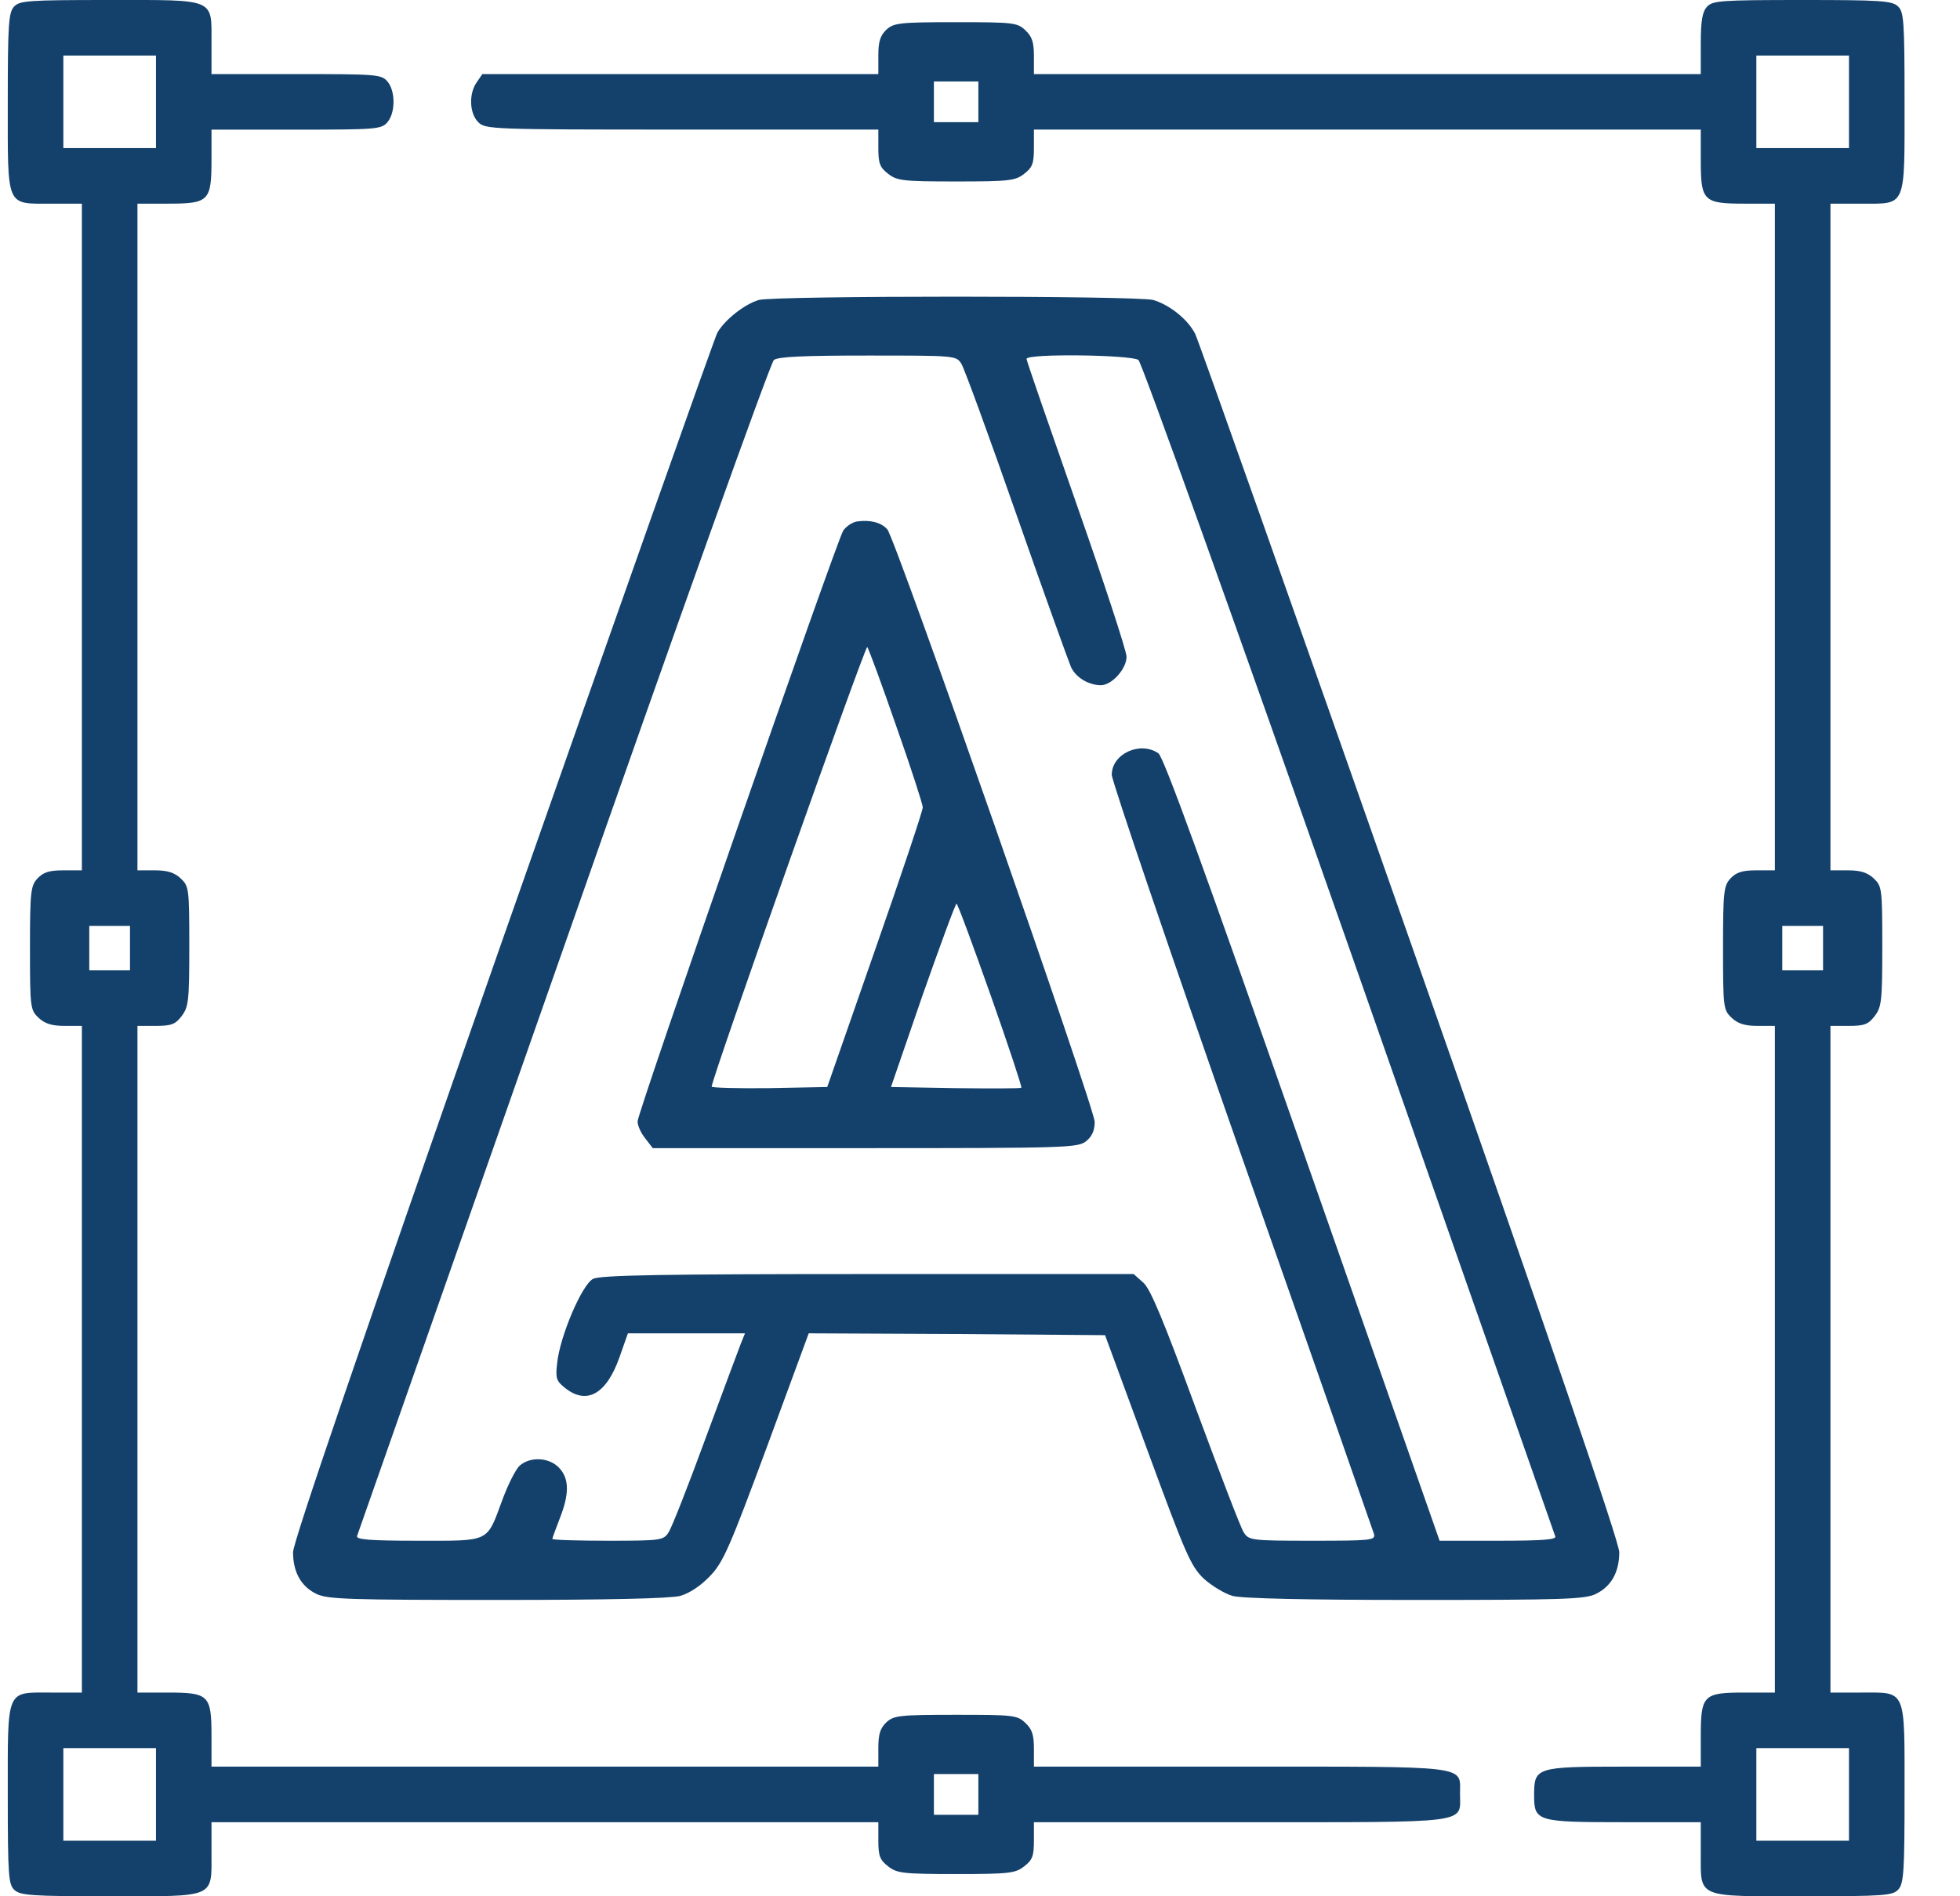 <svg width="31" height="30" viewBox="0 0 31 30" fill="none" xmlns="http://www.w3.org/2000/svg">
<g clip-path="url(#clip0_2003_35551)">
<path d="M0.222 0.105C0.135 0.199 0.123 0.392 0.123 1.623C0.123 3.304 0.088 3.222 0.814 3.222H1.295V8.496V13.769H1.002C0.779 13.769 0.685 13.799 0.592 13.898C0.486 14.015 0.474 14.103 0.474 15C0.474 15.943 0.48 15.978 0.609 16.101C0.709 16.195 0.82 16.23 1.019 16.23H1.295V21.504V26.777H0.808C0.088 26.777 0.123 26.695 0.123 28.4C0.123 29.689 0.135 29.812 0.228 29.9C0.322 29.988 0.515 30 1.746 30C3.428 30 3.345 30.035 3.345 29.308V28.828H8.619H13.892V29.115C13.892 29.361 13.916 29.425 14.045 29.525C14.185 29.636 14.279 29.648 15.123 29.648C15.967 29.648 16.06 29.636 16.201 29.525C16.33 29.425 16.353 29.361 16.353 29.115V28.828H19.623C23.314 28.828 23.092 28.857 23.092 28.377C23.092 27.925 23.285 27.949 19.617 27.949H16.353V27.668C16.353 27.445 16.324 27.357 16.218 27.258C16.09 27.134 16.025 27.129 15.117 27.129C14.226 27.129 14.139 27.14 14.021 27.246C13.922 27.34 13.892 27.433 13.892 27.656V27.949H8.619H3.345V27.463C3.345 26.818 3.304 26.777 2.654 26.777H2.174V21.504V16.23H2.461C2.707 16.23 2.771 16.207 2.871 16.078C2.982 15.931 2.994 15.844 2.994 14.97C2.994 14.056 2.988 14.021 2.859 13.898C2.76 13.804 2.648 13.769 2.449 13.769H2.174V8.496V3.222H2.66C3.304 3.222 3.345 3.181 3.345 2.531V2.051H4.681C5.935 2.051 6.029 2.045 6.123 1.939C6.258 1.787 6.258 1.435 6.123 1.283C6.029 1.177 5.935 1.172 4.681 1.172H3.345V0.685C3.345 -0.035 3.428 -0 1.722 -0C0.433 -0 0.31 0.011 0.222 0.105ZM2.467 1.611V2.343H1.734H1.002V1.611V0.879H1.734H2.467V1.611ZM2.056 15V15.351H1.734H1.412V15V14.648H1.734H2.056V15ZM2.467 28.388V29.121H1.734H1.002V28.388V27.656H1.734H2.467V28.388ZM15.474 28.388V28.711H15.123H14.771V28.388V28.066H15.123H15.474V28.388Z" fill="#14416B"/>
<path d="M27 0.105C26.924 0.187 26.9 0.328 26.9 0.691V1.172H21.627H16.353V0.89C16.353 0.668 16.324 0.58 16.219 0.48C16.09 0.357 16.025 0.351 15.117 0.351C14.226 0.351 14.139 0.363 14.021 0.468C13.922 0.562 13.892 0.656 13.892 0.879V1.172H10.764H7.629L7.541 1.3C7.412 1.482 7.424 1.793 7.564 1.933C7.676 2.045 7.758 2.05 10.787 2.05H13.892V2.338C13.892 2.584 13.916 2.648 14.045 2.748C14.185 2.859 14.279 2.871 15.123 2.871C15.967 2.871 16.06 2.859 16.201 2.748C16.33 2.648 16.353 2.584 16.353 2.338V2.05H21.627H26.9V2.537C26.9 3.181 26.941 3.222 27.592 3.222H28.072V8.496V13.769H27.779C27.556 13.769 27.463 13.799 27.369 13.898C27.264 14.015 27.252 14.103 27.252 15C27.252 15.943 27.258 15.978 27.387 16.101C27.486 16.195 27.598 16.23 27.797 16.23H28.072V21.504V26.777H27.586C26.941 26.777 26.9 26.818 26.9 27.468V27.949H25.681C24.293 27.949 24.264 27.961 24.264 28.4C24.264 28.816 24.305 28.828 25.687 28.828H26.9V29.314C26.9 30.035 26.818 30 28.523 30C29.812 30 29.935 29.988 30.023 29.894C30.111 29.8 30.123 29.607 30.123 28.377C30.123 26.695 30.158 26.777 29.431 26.777H28.951V21.504V16.23H29.238C29.484 16.23 29.549 16.207 29.648 16.078C29.76 15.931 29.771 15.844 29.771 14.97C29.771 14.056 29.765 14.021 29.637 13.898C29.537 13.804 29.426 13.769 29.226 13.769H28.951V8.496V3.222H29.437C30.158 3.222 30.123 3.304 30.123 1.599C30.123 0.31 30.111 0.187 30.017 0.099C29.924 0.011 29.73 -0 28.5 -0C27.211 -0 27.088 0.011 27 0.105ZM29.244 1.611V2.343H28.512H27.779V1.611V0.879H28.512H29.244V1.611ZM15.474 1.611V1.933H15.123H14.771V1.611V1.289H15.123H15.474V1.611ZM28.834 15V15.351H28.512H28.189V15V14.648H28.512H28.834V15ZM29.244 28.388V29.121H28.512H27.779V28.388V27.656H28.512H29.244V28.388Z" fill="#14416B"/>
<path d="M12 4.746C11.765 4.816 11.449 5.074 11.344 5.268C11.297 5.361 9.767 9.686 7.945 14.877C5.701 21.281 4.635 24.398 4.635 24.557C4.635 24.873 4.763 25.102 5.01 25.219C5.185 25.301 5.525 25.312 7.869 25.312C9.615 25.312 10.605 25.289 10.758 25.248C10.904 25.207 11.08 25.09 11.226 24.938C11.437 24.721 11.537 24.492 12.129 22.893L12.791 21.094L15.135 21.105L17.478 21.123L18.146 22.939C18.756 24.598 18.832 24.773 19.037 24.973C19.166 25.09 19.371 25.213 19.494 25.248C19.64 25.289 20.666 25.312 22.377 25.312C24.721 25.312 25.06 25.301 25.236 25.219C25.482 25.102 25.611 24.873 25.611 24.557C25.611 24.398 24.545 21.281 22.301 14.883C20.478 9.691 18.949 5.367 18.902 5.279C18.785 5.051 18.498 4.822 18.24 4.746C17.976 4.676 12.246 4.676 12 4.746ZM15.205 5.754C15.252 5.83 15.644 6.902 16.078 8.145C16.512 9.387 16.904 10.471 16.939 10.553C17.015 10.717 17.215 10.84 17.414 10.84C17.584 10.84 17.818 10.582 17.818 10.389C17.818 10.301 17.461 9.211 17.027 7.975C16.594 6.738 16.236 5.707 16.236 5.678C16.236 5.59 17.894 5.613 18.006 5.695C18.058 5.736 19.535 9.855 21.34 15C23.115 20.074 24.586 24.264 24.598 24.305C24.621 24.357 24.416 24.375 23.701 24.375H22.769L20.601 18.188C19.025 13.682 18.404 11.977 18.322 11.918C18.035 11.719 17.584 11.924 17.584 12.258C17.584 12.352 18.51 15.076 19.64 18.299C20.777 21.527 21.715 24.217 21.732 24.27C21.756 24.369 21.68 24.375 20.754 24.375C19.781 24.375 19.752 24.369 19.67 24.24C19.623 24.17 19.283 23.279 18.908 22.266C18.398 20.877 18.193 20.385 18.082 20.291L17.93 20.156H13.728C10.47 20.156 9.492 20.174 9.381 20.232C9.205 20.32 8.853 21.146 8.812 21.568C8.783 21.809 8.801 21.85 8.941 21.961C9.281 22.23 9.592 22.055 9.797 21.475L9.931 21.094H10.857H11.783L11.719 21.252C11.683 21.346 11.431 22.02 11.156 22.764C10.886 23.502 10.623 24.17 10.576 24.24C10.494 24.369 10.459 24.375 9.615 24.375C9.129 24.375 8.736 24.363 8.736 24.346C8.736 24.334 8.789 24.188 8.853 24.023C9.006 23.637 9.006 23.391 8.842 23.221C8.689 23.057 8.39 23.039 8.221 23.186C8.156 23.244 8.033 23.49 7.945 23.73C7.693 24.41 7.763 24.375 6.609 24.375C5.842 24.375 5.625 24.357 5.648 24.299C5.66 24.264 7.131 20.074 8.912 15C10.705 9.879 12.187 5.736 12.24 5.695C12.31 5.643 12.703 5.625 13.728 5.625C15.105 5.625 15.123 5.625 15.205 5.754Z" fill="#14416B"/>
<path d="M13.553 8.25C13.482 8.262 13.383 8.326 13.336 8.396C13.23 8.566 10.084 17.596 10.084 17.742C10.084 17.807 10.136 17.924 10.207 18.012L10.324 18.164H13.687C16.881 18.164 17.051 18.158 17.18 18.053C17.273 17.977 17.314 17.883 17.314 17.748C17.308 17.514 14.162 8.514 14.033 8.373C13.933 8.262 13.758 8.221 13.553 8.25ZM14.174 11.484C14.408 12.146 14.595 12.727 14.595 12.773C14.595 12.826 14.256 13.84 13.84 15.029L13.084 17.197L12.17 17.215C11.666 17.221 11.256 17.209 11.256 17.191C11.256 17.062 13.687 10.201 13.717 10.236C13.74 10.266 13.945 10.822 14.174 11.484ZM15.668 15.744C15.949 16.541 16.166 17.197 16.154 17.209C16.142 17.221 15.674 17.221 15.111 17.215L14.092 17.197L14.59 15.75C14.871 14.953 15.111 14.297 15.129 14.297C15.146 14.297 15.386 14.947 15.668 15.744Z" fill="#14416B"/>
</g>
<defs>
<clipPath id="clip0_2003_35551">
<rect width="30" height="30" fill="white" transform="translate(0.123)"/>
</clipPath>
</defs>
</svg>

